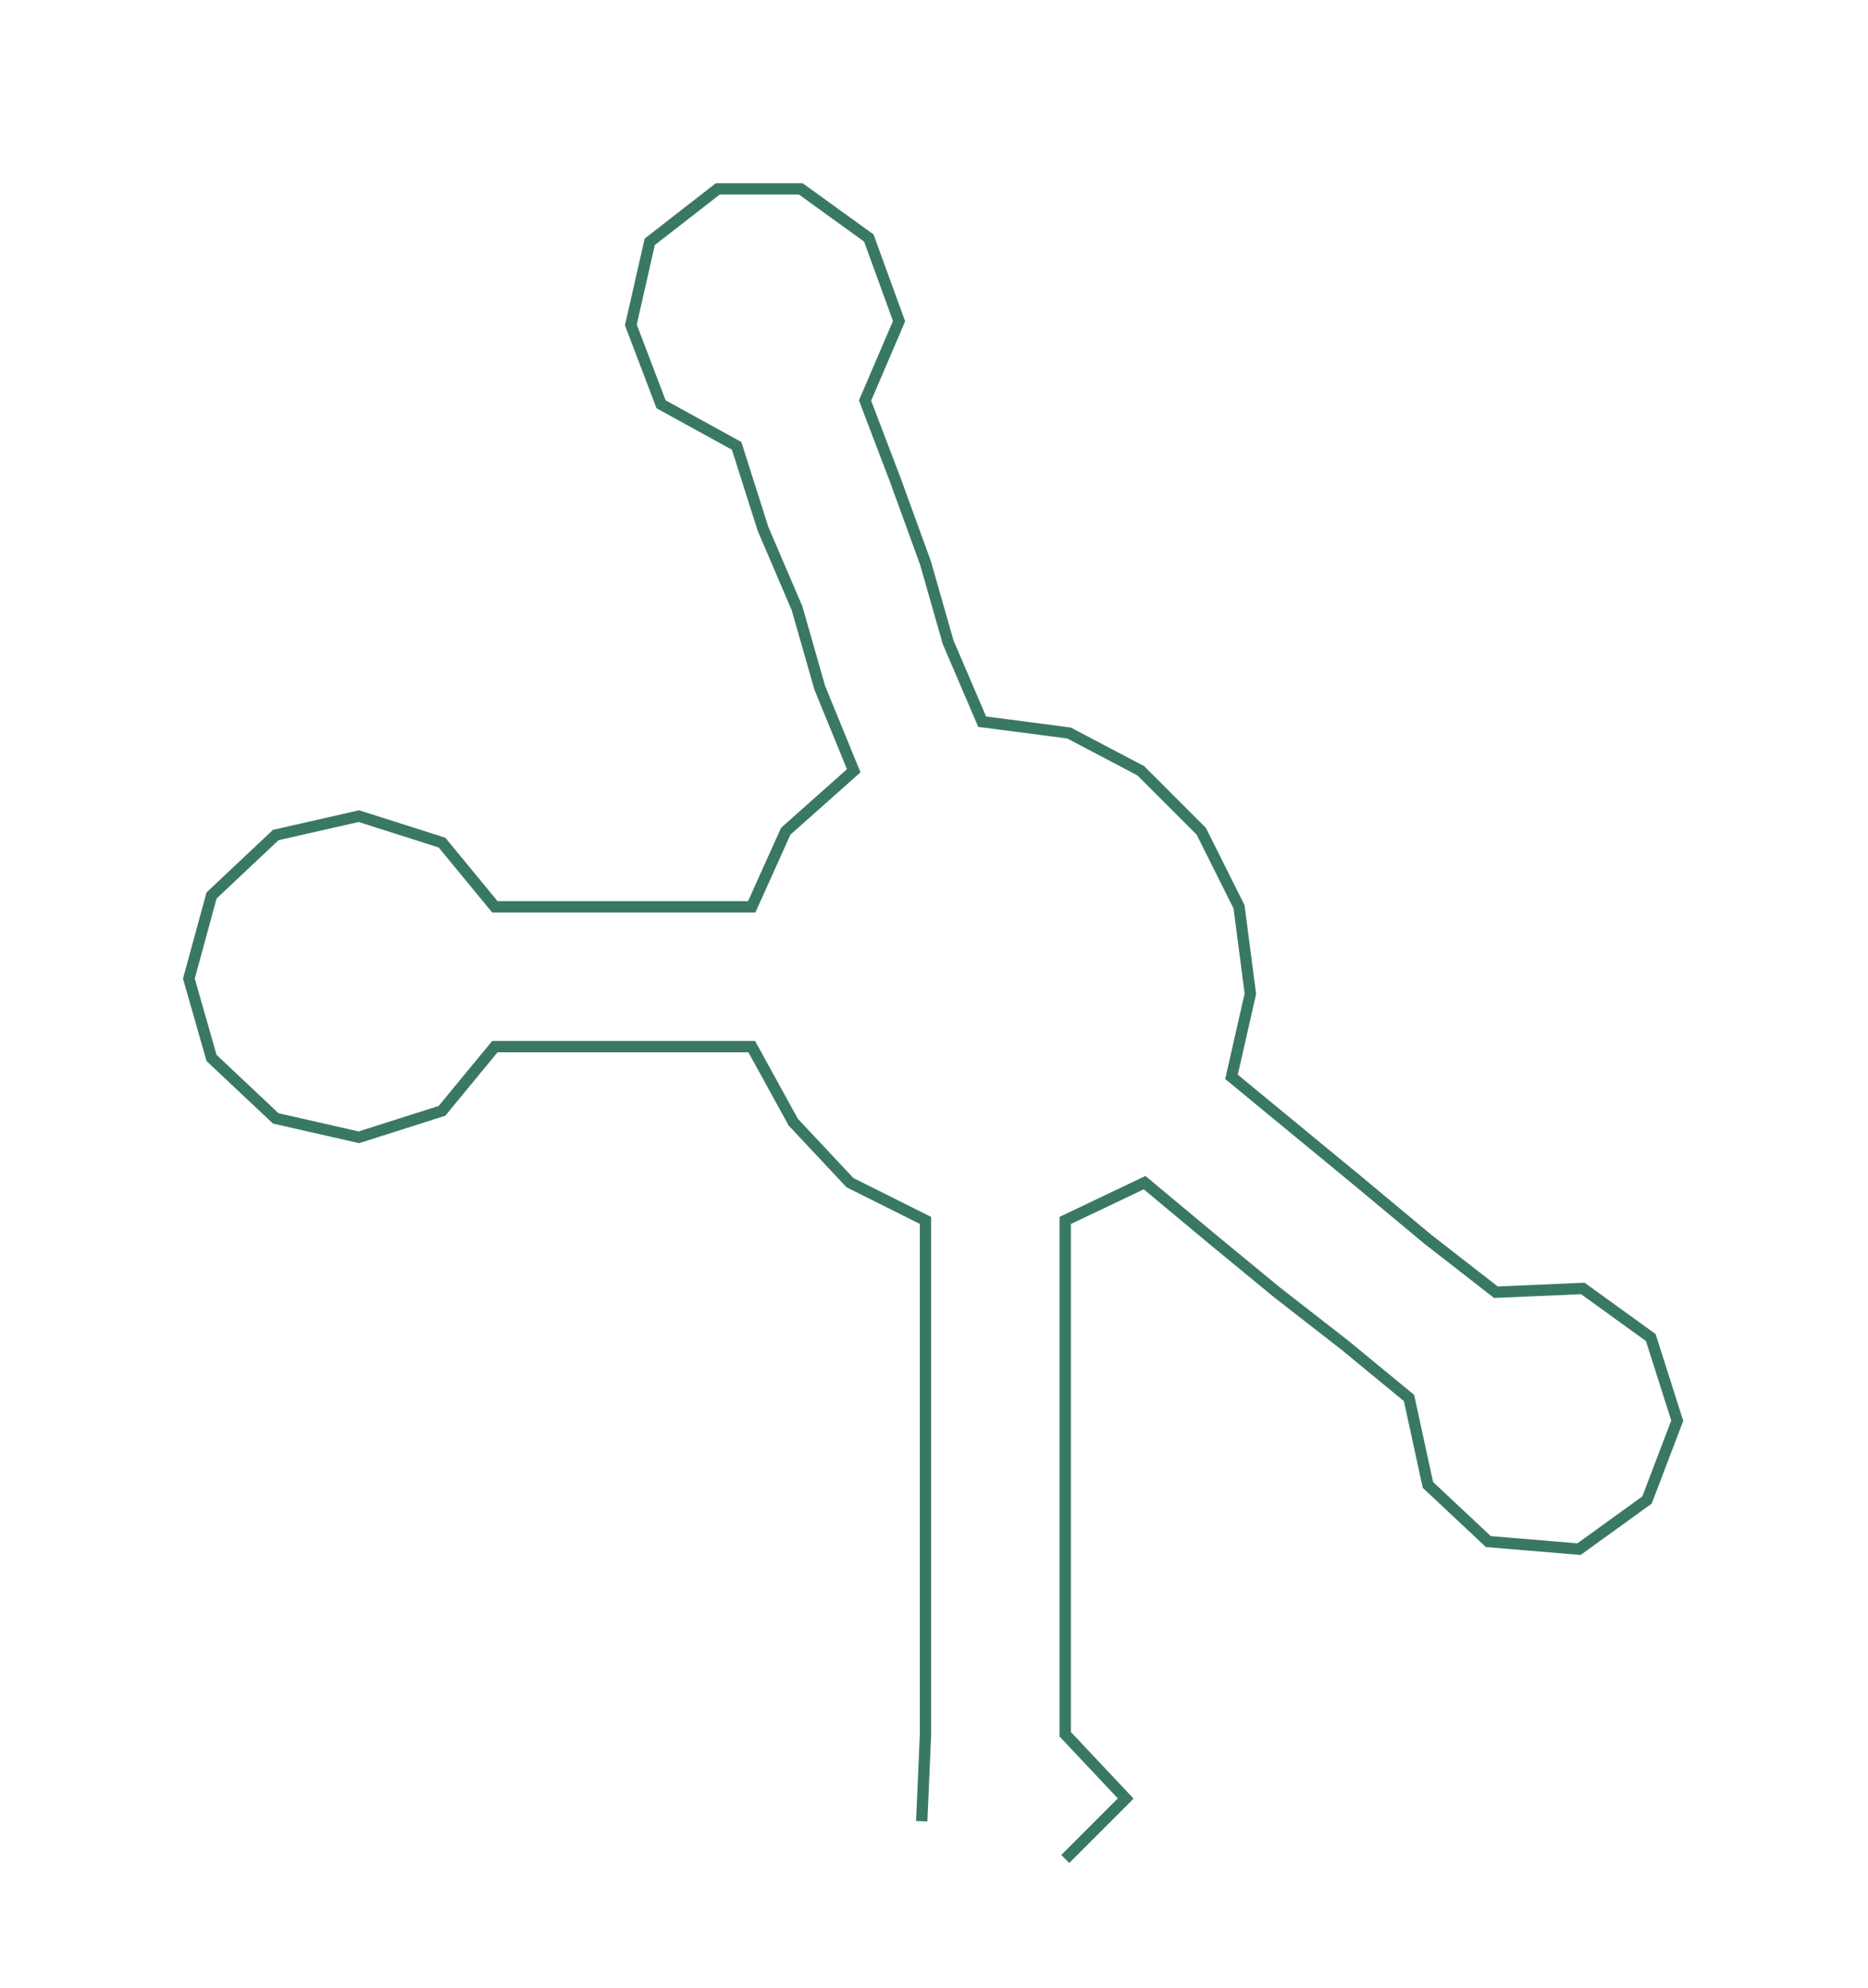<ns0:svg xmlns:ns0="http://www.w3.org/2000/svg" width="281.969px" height="300px" viewBox="0 0 494.5 526.121"><ns0:path style="stroke:#3a7866;stroke-width:3px;fill:none;" d="M244 482 L244 482 L245 459 L245 437 L245 414 L245 391 L245 369 L245 346 L245 323 L225 313 L210 297 L199 277 L176 277 L154 277 L131 277 L117 294 L95 301 L73 296 L56 280 L50 259 L56 237 L73 221 L95 216 L117 223 L131 240 L154 240 L176 240 L199 240 L208 220 L226 204 L217 182 L211 161 L202 140 L195 118 L175 107 L167 86 L172 64 L190 50 L212 50 L230 63 L238 85 L229 106 L237 127 L245 149 L251 170 L260 191 L283 194 L302 204 L318 220 L328 240 L331 263 L326 285 L343 299 L360 313 L378 328 L396 342 L419 341 L437 354 L444 376 L436 397 L418 410 L394 408 L378 393 L373 370 L356 356 L338 342 L321 328 L303 313 L282 323 L282 346 L282 369 L282 391 L282 414 L282 437 L282 459 L298 476 L282 492" /></ns0:svg>